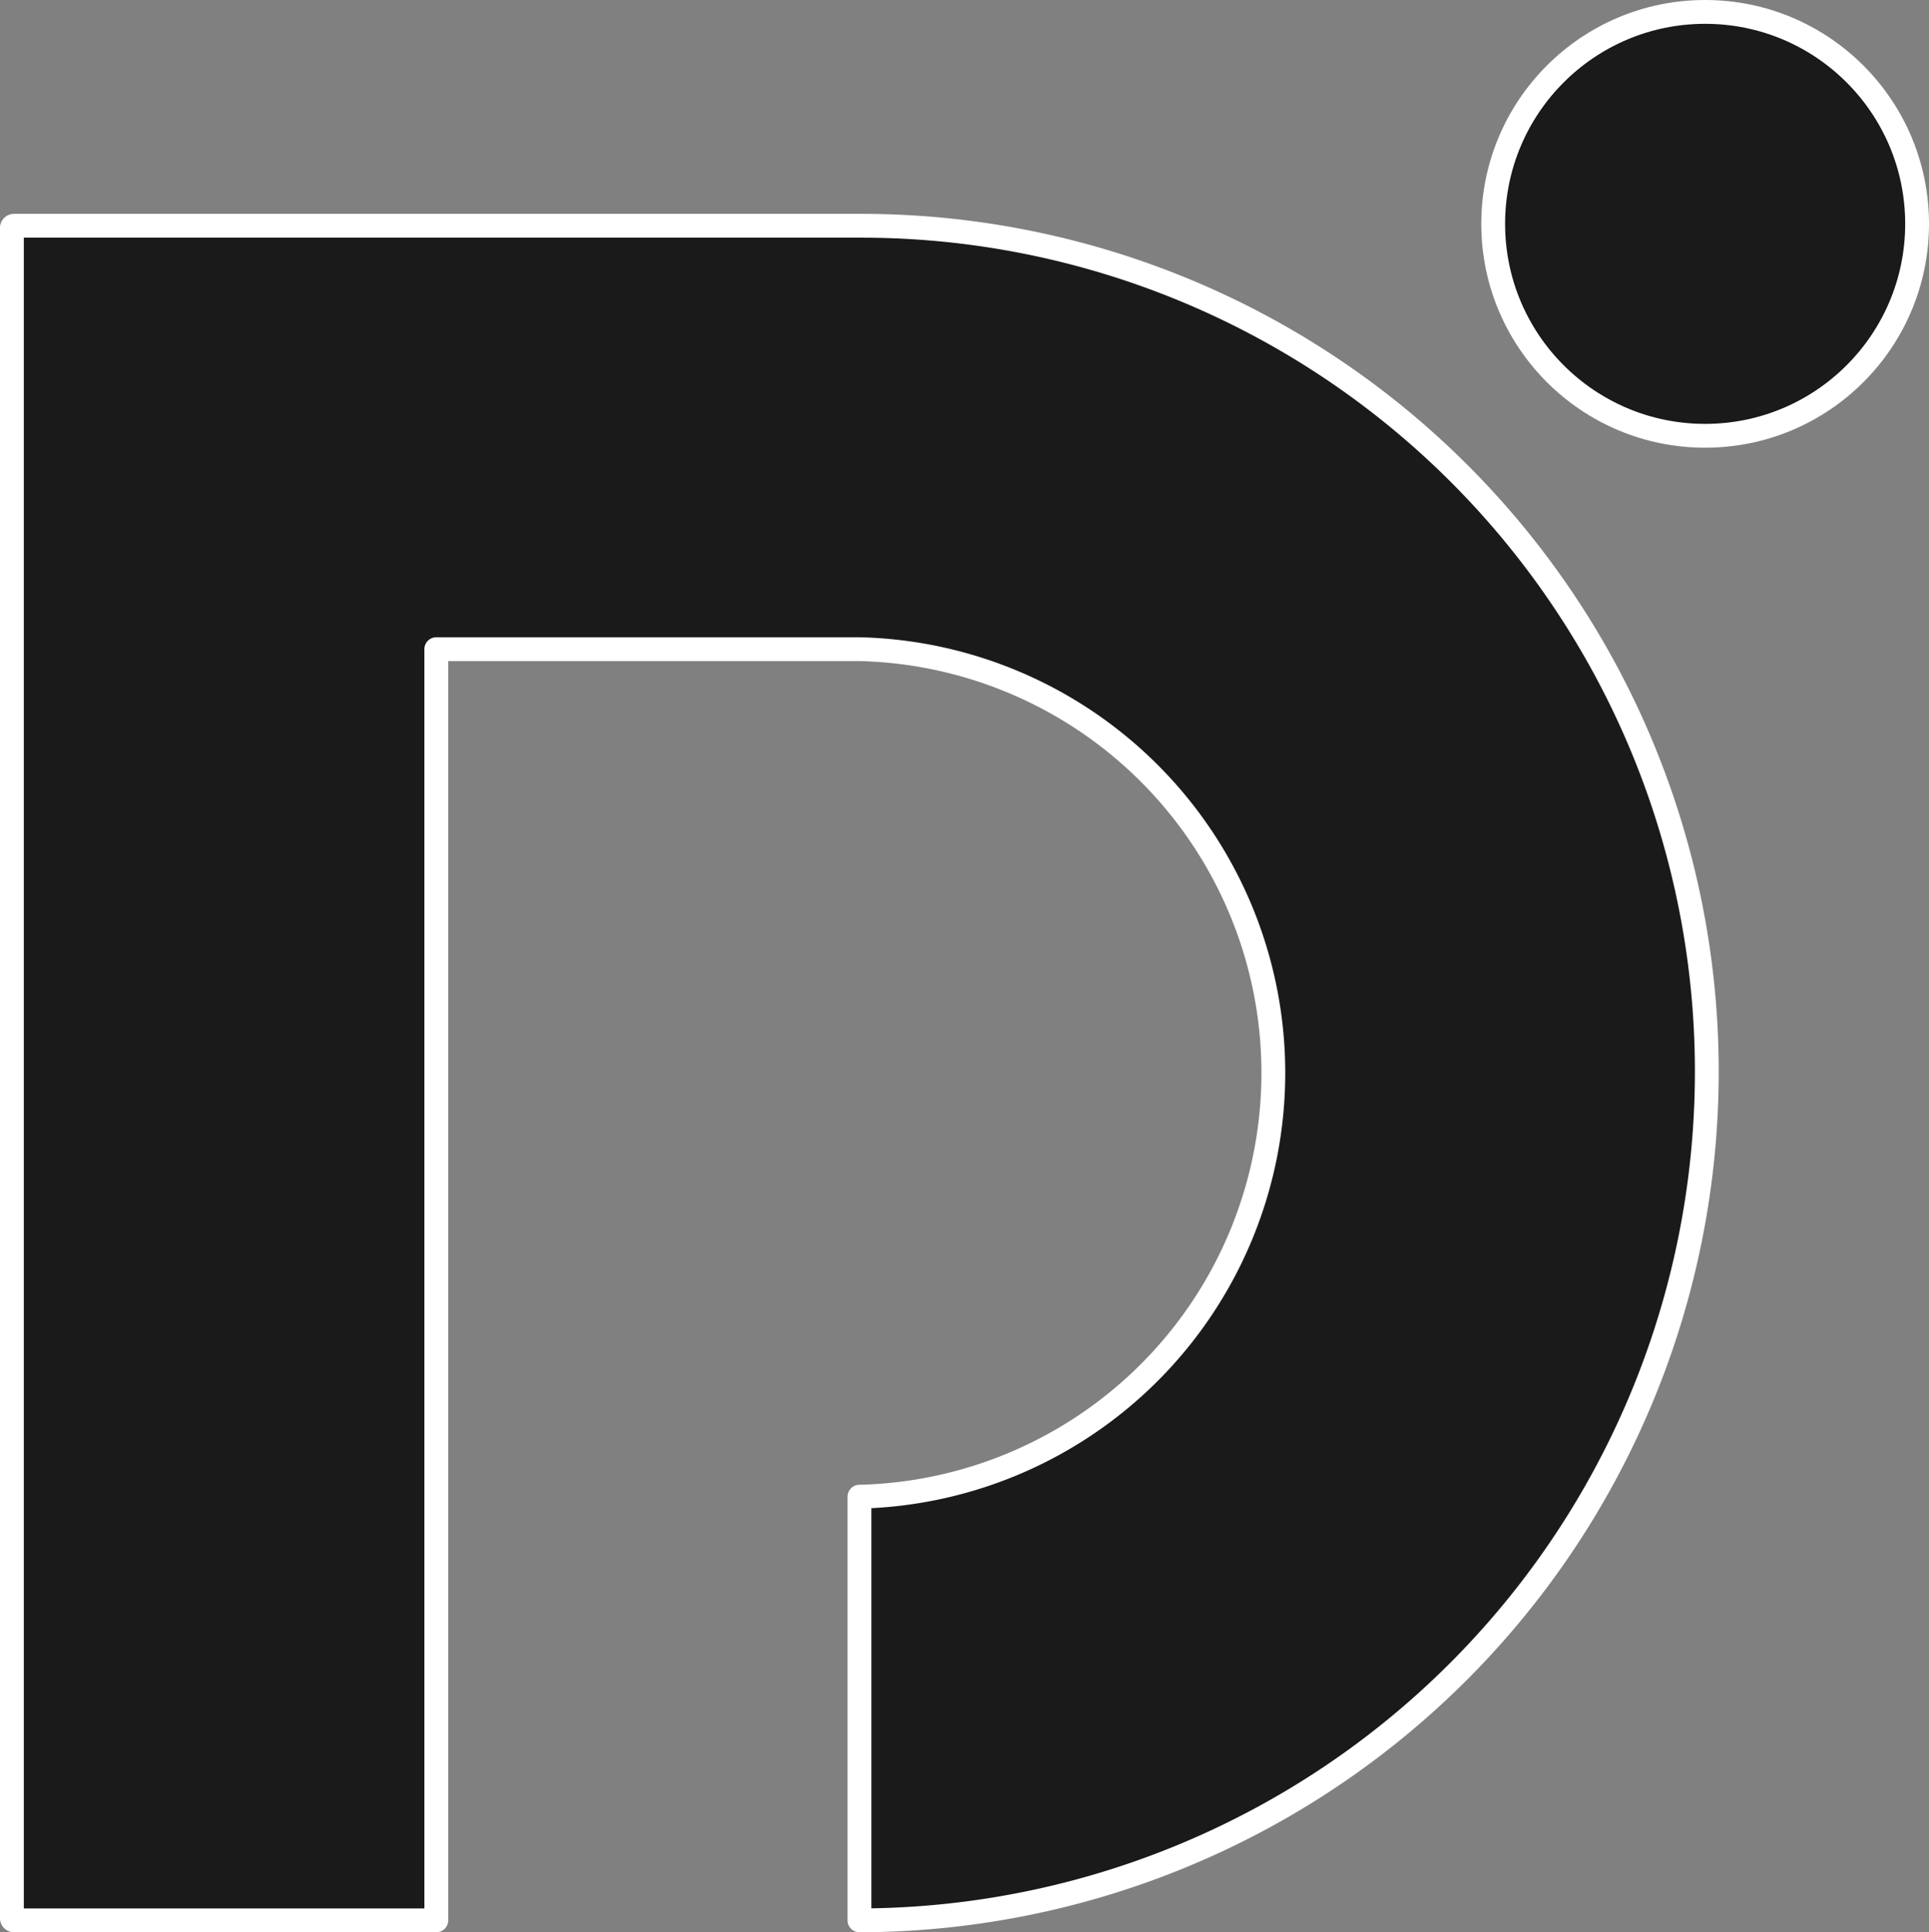 <svg xmlns="http://www.w3.org/2000/svg" viewBox="0 0 81 81.14"><rect x="0" y="0" width="81" height="81.14" fill="#808080" stroke="none"/><defs><style>.cls-1{fill:#1a1a1a;stroke:#fff;stroke-linejoin:round;}</style></defs><g id="Layer_2" data-name="Layer 2"><g id="Layer_1-2" data-name="Layer 1"><g id="Layer_2-2" data-name="Layer 2"><g id="Layer_1-2-2" data-name="Layer 1-2"><g id="daanpay-logo"><path class="cls-1" d="M71.67,45A35.64,35.64,0,0,1,36.09,80.64V62.85a17.8,17.8,0,0,0,0-35.59H18.32a0,0,0,0,0,0,0V62.81a0,0,0,0,0,0,0h0V80.64H.59a.09.09,0,0,1-.09-.08v-71a.09.09,0,0,1,.09-.08H36.16A35.51,35.51,0,0,1,71.67,45Z"/><circle class="cls-1" cx="71.6" cy="9.4" r="8.9"/></g></g></g></g></g></svg>